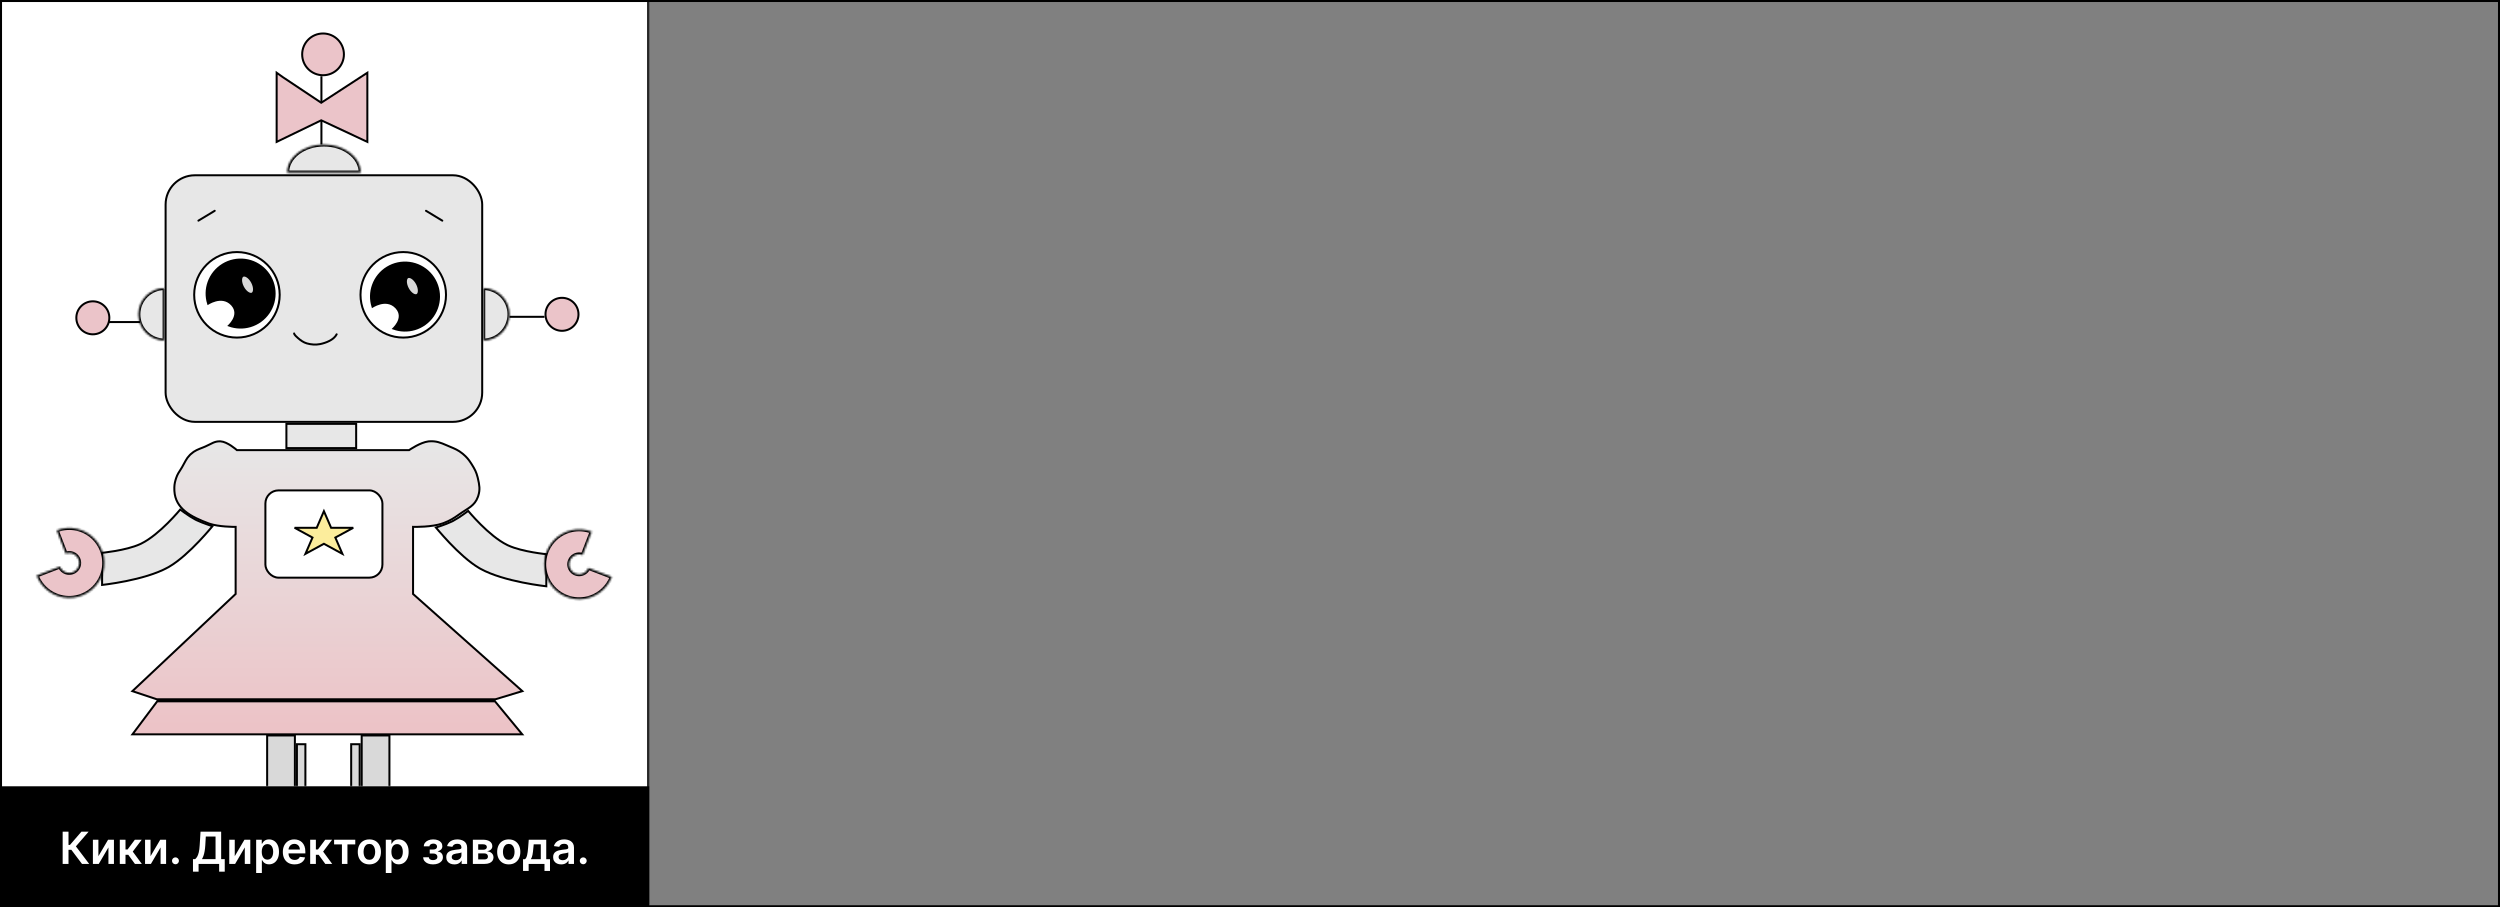<svg width="1240" height="450" viewBox="0 0 1240 450" fill="none" xmlns="http://www.w3.org/2000/svg">
<rect x="0" y="0" width="1240" height="450" fill="#808080" stroke="none"/>
<mask id="path-1-inside-1_997_9750" fill="white">
<path d="M0 0H322V449H0V0Z"/>
</mask>
<path d="M0 0H322V449H0V0Z" fill="white"/>
<path d="M0 0V-1H-1V0H0ZM322 0H323V-1H322V0ZM0 0V1H322V0V-1H0V0ZM322 0H321V449H322H323V0H322ZM0 449H1V0H0H-1V449H0Z" fill="black" mask="url(#path-1-inside-1_997_9750)"/>
<mask id="mask0_997_9750" style="mask-type:alpha" maskUnits="userSpaceOnUse" x="17" y="12" width="288" height="378">
<rect x="17" y="12" width="287.609" height="378" fill="black"/>
</mask>
<g mask="url(#mask0_997_9750)">
<rect x="82.141" y="86.939" width="157.03" height="122.298" rx="14.5" fill="#E7E7E7" stroke="black"/>
<path d="M245.515 347.856L259.018 364.223H65.711L77.985 347.856H245.515ZM212.796 218.913C216.325 218.629 218.488 219.549 221.588 220.885L222.981 221.479C225.674 222.613 227.29 223.254 229.373 224.952L229.796 225.306C231.51 226.776 232.406 227.879 233.537 229.616L234.04 230.402C235.5 232.724 236.258 234.192 236.891 236.685L237.016 237.196C237.809 240.58 238.196 242.806 237.241 245.845L237.031 246.464C236.235 248.671 235.025 250.058 233.513 251.251C232.749 251.853 231.91 252.404 230.997 252.99C230.316 253.427 229.596 253.884 228.85 254.388L228.096 254.909C225.15 256.996 223.344 258.173 220.183 259.38L219.531 259.622C216.952 260.557 213.43 260.988 210.519 261.182C209.07 261.278 207.784 261.315 206.861 261.328C206.4 261.334 206.03 261.334 205.775 261.333C205.648 261.332 205.55 261.332 205.484 261.331C205.451 261.331 205.426 261.33 205.409 261.33C205.401 261.33 205.395 261.329 205.391 261.329H205.385L204.875 261.318V294.615L205.043 294.764L259.077 342.795L245.677 346.856H77.817L65.663 342.805L116.717 294.754L116.875 294.606V261.326L116.372 261.329H116.282C116.222 261.329 116.133 261.328 116.018 261.327C115.786 261.325 115.449 261.32 115.03 261.309C114.192 261.285 113.024 261.235 111.707 261.13C109.225 260.932 106.259 260.541 103.972 259.78L103.523 259.624C99.088 257.983 94.896 256.14 91.775 253.559C88.772 251.075 86.768 247.914 86.504 243.568L86.484 243.144C86.415 241.099 86.559 239.815 87.081 238.034L87.328 237.237C87.985 235.216 88.775 234.186 89.845 232.475L90.321 231.694C91.837 229.145 92.332 227.511 94.183 225.667L94.571 225.295C96.6 223.431 98.27 222.911 100.713 221.932L101.81 221.479C102.566 221.155 103.237 220.817 103.858 220.499C104.484 220.179 105.052 219.885 105.626 219.635C106.686 219.173 107.75 218.87 109.122 218.902L109.4 218.913C111.075 219.005 113.041 220.022 114.641 221.077C115.429 221.597 116.106 222.112 116.587 222.496C116.827 222.688 117.018 222.847 117.147 222.958C117.212 223.013 117.262 223.056 117.295 223.085C117.311 223.099 117.324 223.111 117.332 223.118C117.336 223.122 117.339 223.124 117.341 223.126L117.343 223.128L117.485 223.256H202.927L203.056 223.166H203.057C203.057 223.166 203.058 223.165 203.059 223.164C203.061 223.162 203.065 223.16 203.07 223.156C203.081 223.149 203.096 223.138 203.117 223.124C203.159 223.096 203.222 223.053 203.303 222.999C203.465 222.891 203.702 222.736 204 222.549C204.597 222.173 205.437 221.669 206.407 221.154C208.243 220.181 210.484 219.205 212.414 218.953L212.796 218.913Z" fill="url(#paint0_linear_997_9750)" stroke="black"/>
<path d="M232.389 253.602C232.698 253.969 233.151 254.498 233.723 255.146C234.868 256.442 236.492 258.216 238.41 260.126C242.117 263.814 246.966 268.056 251.609 270.32L252.057 270.533C255.61 272.171 260.465 273.265 264.4 273.949C266.373 274.293 268.127 274.535 269.388 274.691C270.018 274.769 270.525 274.826 270.876 274.863C270.907 274.866 270.938 274.869 270.968 274.872L270.968 290.793C270.848 290.78 270.71 290.766 270.554 290.748C269.93 290.674 269.023 290.561 267.899 290.404C265.65 290.089 262.528 289.599 259.037 288.893C252.257 287.523 244.142 285.353 238.314 282.119L237.757 281.803C232.69 278.855 227.196 273.689 222.949 269.231C220.83 267.007 219.03 264.969 217.76 263.487C217.126 262.746 216.623 262.144 216.28 261.728C216.259 261.702 216.239 261.677 216.219 261.652C216.295 261.628 216.378 261.604 216.465 261.576C217.059 261.386 217.886 261.115 218.819 260.788C220.448 260.219 222.418 259.476 224.04 258.7L224.712 258.367C226.372 257.506 228.349 256.186 229.899 255.092C230.677 254.543 231.353 254.046 231.834 253.688C231.982 253.577 232.11 253.479 232.219 253.397C232.27 253.458 232.326 253.527 232.389 253.602Z" fill="#E7E7E7" stroke="black"/>
<path d="M89.217 252.93C88.907 253.297 88.454 253.826 87.882 254.474C86.738 255.77 85.114 257.544 83.195 259.454C79.489 263.142 74.639 267.384 69.996 269.648L69.548 269.861C65.995 271.499 61.14 272.593 57.206 273.278C55.232 273.621 53.478 273.863 52.217 274.019C51.587 274.097 51.08 274.154 50.73 274.191C50.698 274.194 50.667 274.197 50.638 274.2L50.638 290.122C50.757 290.108 50.896 290.094 51.052 290.076C51.676 290.002 52.582 289.889 53.707 289.732C55.956 289.418 59.078 288.927 62.569 288.221C69.348 286.851 77.464 284.681 83.291 281.447L83.848 281.131C88.915 278.183 94.41 273.017 98.657 268.559C100.776 266.335 102.575 264.297 103.845 262.815C104.48 262.074 104.982 261.472 105.326 261.056C105.347 261.03 105.367 261.005 105.387 260.98C105.31 260.956 105.228 260.932 105.141 260.904C104.547 260.714 103.719 260.443 102.786 260.116C101.158 259.547 99.188 258.804 97.565 258.029L96.894 257.695C95.233 256.834 93.256 255.514 91.706 254.42C90.928 253.871 90.253 253.375 89.772 253.016C89.624 252.906 89.495 252.807 89.387 252.725C89.336 252.786 89.28 252.855 89.217 252.93Z" fill="#E7E7E7" stroke="black"/>
<rect x="179.395" y="364.789" width="13.761" height="53.703" fill="#D9D9D9" stroke="black"/>
<rect x="132.504" y="364.789" width="13.761" height="53.703" fill="#D9D9D9" stroke="black"/>
<rect x="142.055" y="210.232" width="34.6" height="12.024" fill="#E7E7E7" stroke="black"/>
<mask id="path-11-inside-2_997_9750" fill="white">
<path d="M293.499 263.689C290.293 262.457 286.793 262.203 283.443 262.96C280.093 263.716 277.042 265.449 274.676 267.939C272.311 270.43 270.737 273.566 270.154 276.95C269.571 280.335 270.005 283.817 271.4 286.955C272.796 290.094 275.091 292.748 277.995 294.582C280.899 296.416 284.281 297.348 287.715 297.259C291.148 297.171 294.478 296.066 297.284 294.085C300.09 292.104 302.245 289.336 303.478 286.13L291.858 281.663C291.509 282.571 290.899 283.355 290.104 283.916C289.31 284.477 288.367 284.79 287.394 284.815C286.422 284.84 285.464 284.576 284.642 284.057C283.82 283.537 283.17 282.786 282.775 281.897C282.379 281.008 282.257 280.023 282.422 279.064C282.587 278.106 283.033 277.218 283.702 276.512C284.372 275.807 285.236 275.316 286.185 275.102C287.133 274.888 288.124 274.96 289.032 275.309L293.499 263.689Z"/>
</mask>
<path d="M293.499 263.689C290.293 262.457 286.793 262.203 283.443 262.96C280.093 263.716 277.042 265.449 274.676 267.939C272.311 270.43 270.737 273.566 270.154 276.95C269.571 280.335 270.005 283.817 271.4 286.955C272.796 290.094 275.091 292.748 277.995 294.582C280.899 296.416 284.281 297.348 287.715 297.259C291.148 297.171 294.478 296.066 297.284 294.085C300.09 292.104 302.245 289.336 303.478 286.13L291.858 281.663C291.509 282.571 290.899 283.355 290.104 283.916C289.31 284.477 288.367 284.79 287.394 284.815C286.422 284.84 285.464 284.576 284.642 284.057C283.82 283.537 283.17 282.786 282.775 281.897C282.379 281.008 282.257 280.023 282.422 279.064C282.587 278.106 283.033 277.218 283.702 276.512C284.372 275.807 285.236 275.316 286.185 275.102C287.133 274.888 288.124 274.96 289.032 275.309L293.499 263.689Z" fill="#EBC4C9" stroke="black" stroke-width="2" mask="url(#path-11-inside-2_997_9750)"/>
<mask id="path-12-inside-3_997_9750" fill="white">
<path d="M28.107 263.015C31.313 261.783 34.812 261.529 38.163 262.286C41.513 263.042 44.564 264.775 46.929 267.266C49.294 269.756 50.868 272.892 51.451 276.277C52.035 279.661 51.601 283.143 50.205 286.281C48.81 289.42 46.515 292.074 43.611 293.908C40.707 295.742 37.324 296.674 33.891 296.585C30.457 296.497 27.127 295.392 24.321 293.411C21.515 291.43 19.36 288.662 18.128 285.456L29.747 280.989C30.096 281.897 30.707 282.681 31.501 283.242C32.296 283.803 33.239 284.116 34.211 284.141C35.183 284.166 36.141 283.902 36.964 283.383C37.786 282.864 38.436 282.112 38.831 281.223C39.226 280.335 39.349 279.349 39.184 278.39C39.019 277.432 38.573 276.544 37.903 275.839C37.233 275.133 36.369 274.643 35.421 274.428C34.472 274.214 33.481 274.286 32.573 274.635L28.107 263.015Z"/>
</mask>
<path d="M28.107 263.015C31.313 261.783 34.812 261.529 38.163 262.286C41.513 263.042 44.564 264.775 46.929 267.266C49.294 269.756 50.868 272.892 51.451 276.277C52.035 279.661 51.601 283.143 50.205 286.281C48.81 289.42 46.515 292.074 43.611 293.908C40.707 295.742 37.324 296.674 33.891 296.585C30.457 296.497 27.127 295.392 24.321 293.411C21.515 291.43 19.36 288.662 18.128 285.456L29.747 280.989C30.096 281.897 30.707 282.681 31.501 283.242C32.296 283.803 33.239 284.116 34.211 284.141C35.183 284.166 36.141 283.902 36.964 283.383C37.786 282.864 38.436 282.112 38.831 281.223C39.226 280.335 39.349 279.349 39.184 278.39C39.019 277.432 38.573 276.544 37.903 275.839C37.233 275.133 36.369 274.643 35.421 274.428C34.472 274.214 33.481 274.286 32.573 274.635L28.107 263.015Z" fill="#EBC4C9" stroke="black" stroke-width="2" mask="url(#path-12-inside-3_997_9750)"/>
<rect x="147.266" y="369.131" width="4.21" height="46.756" fill="#D9D9D9" stroke="black"/>
<rect x="174.184" y="369.131" width="4.21" height="46.756" fill="#D9D9D9" stroke="black"/>
<mask id="path-15-inside-4_997_9750" fill="white">
<path d="M240.016 142.882C247.054 143.06 252.704 148.821 252.704 155.902C252.704 163.095 246.873 168.927 239.68 168.927V142.877L240.016 142.882Z"/>
</mask>
<path d="M240.016 142.882C247.054 143.06 252.704 148.821 252.704 155.902C252.704 163.095 246.873 168.927 239.68 168.927V142.877L240.016 142.882Z" fill="#E7E7E7"/>
<path d="M240.016 142.882L240.041 141.882L240.03 141.882L240.016 142.882ZM252.704 155.902L253.704 155.902V155.902H252.704ZM239.68 168.927H238.68V169.927H239.68V168.927ZM239.68 142.877L239.694 141.877L238.68 141.862V142.877H239.68ZM240.016 142.882L239.99 143.882C246.487 144.046 251.704 149.365 251.704 155.902H252.704H253.704C253.704 148.278 247.62 142.074 240.041 141.882L240.016 142.882ZM252.704 155.902L251.704 155.902C251.704 162.543 246.32 167.927 239.68 167.927V168.927V169.927C247.425 169.927 253.704 163.648 253.704 155.902L252.704 155.902ZM239.68 168.927H240.68V142.877H239.68H238.68V168.927H239.68ZM239.68 142.877L239.665 143.877L240.001 143.882L240.016 142.882L240.03 141.882L239.694 141.877L239.68 142.877Z" fill="black" mask="url(#path-15-inside-4_997_9750)"/>
<mask id="path-17-inside-5_997_9750" fill="white">
<path d="M81.641 142.879C74.45 142.881 68.621 148.712 68.621 155.903C68.621 163.095 74.45 168.924 81.641 168.927V142.879Z"/>
</mask>
<path d="M81.641 142.879C74.45 142.881 68.621 148.712 68.621 155.903C68.621 163.095 74.45 168.924 81.641 168.927V142.879Z" fill="#E7E7E7"/>
<path d="M81.641 142.879L81.64 141.879L82.641 141.879V142.879H81.641ZM68.621 155.903L67.621 155.903V155.903H68.621ZM81.641 168.927H82.641V169.927L81.64 169.927L81.641 168.927ZM81.641 142.879L81.641 143.879C75.002 143.881 69.621 149.264 69.621 155.903H68.621H67.621C67.621 148.159 73.897 141.882 81.64 141.879L81.641 142.879ZM68.621 155.903L69.621 155.903C69.621 162.543 75.002 167.924 81.641 167.927L81.641 168.927L81.64 169.927C73.897 169.924 67.621 163.647 67.621 155.903L68.621 155.903ZM81.641 168.927H80.641V142.879H81.641H82.641V168.927H81.641Z" fill="black" mask="url(#path-17-inside-5_997_9750)"/>
<mask id="path-19-inside-6_997_9750" fill="white">
<path d="M178.891 85.568C178.891 77.896 170.727 71.676 160.656 71.676C150.586 71.676 142.423 77.896 142.423 85.568L142.424 85.57H178.891V85.568Z"/>
</mask>
<path d="M178.891 85.568C178.891 77.896 170.727 71.676 160.656 71.676C150.586 71.676 142.423 77.896 142.423 85.568L142.424 85.57H178.891V85.568Z" fill="#E7E7E7"/>
<path d="M178.891 85.568L179.891 85.568V85.568H178.891ZM160.656 71.676L160.656 70.676H160.656V71.676ZM142.423 85.568L141.528 86.016L141.423 85.804L141.423 85.568L142.423 85.568ZM142.424 85.57V86.57H141.806L141.529 86.017L142.424 85.57ZM178.891 85.57H179.891V86.57H178.891V85.57ZM178.891 85.568L177.891 85.568C177.891 82.111 176.053 78.909 172.944 76.54C169.833 74.17 165.492 72.676 160.656 72.676V71.676V70.676C165.891 70.676 170.667 72.291 174.156 74.949C177.646 77.608 179.891 81.353 179.891 85.568L178.891 85.568ZM160.656 71.676L160.656 72.676C155.82 72.676 151.48 74.171 148.369 76.54C145.26 78.91 143.423 82.111 143.423 85.568L142.423 85.568L141.423 85.568C141.423 81.353 143.668 77.608 147.157 74.95C150.646 72.291 155.422 70.676 160.656 70.676L160.656 71.676ZM142.423 85.568L143.317 85.121L143.318 85.123L142.424 85.57L141.529 86.017L141.528 86.016L142.423 85.568ZM142.424 85.57V84.57H178.891V85.57V86.57H142.424V85.57ZM178.891 85.57H177.891V85.568H178.891H179.891V85.57H178.891Z" fill="black" mask="url(#path-19-inside-6_997_9750)"/>
<line x1="252.703" y1="157.139" x2="270.069" y2="157.139" stroke="black"/>
<line x1="159.426" y1="37.816" x2="159.426" y2="71.68" stroke="black"/>
<line x1="52.121" y1="159.742" x2="69.487" y2="159.742" stroke="black"/>
<circle cx="46.046" cy="157.638" r="8.183" fill="#EBC4C9" stroke="black"/>
<circle cx="160.229" cy="26.963" r="10.354" fill="#EBC4C9" stroke="black"/>
<circle cx="278.749" cy="155.904" r="8.183" fill="#EBC4C9" stroke="black"/>
<path d="M159.33 50.964L140.259 38.251L137.219 36.08L137.22 70.378L159.33 59.677L182.203 70.378V36.08L159.33 50.964Z" fill="#EBC4C9" stroke="black"/>
<path d="M145.887 165.398C145.964 166.096 147.255 167.201 147.761 167.648C149.045 168.783 150.539 169.86 152.214 170.331C154.323 170.924 156.603 171.103 158.763 170.671C161.596 170.104 165.586 168.6 166.976 165.82" stroke="black" stroke-linecap="round"/>
<circle cx="200.012" cy="146.231" r="21.207" fill="white" stroke="black"/>
<path d="M214.778 156.661C212.59 159.843 209.375 162.178 205.672 163.275C202.222 164.297 198.543 164.187 195.17 162.973C195.287 162.857 195.417 162.724 195.555 162.576C196.112 161.977 196.812 161.118 197.364 160.09C197.914 159.064 198.33 157.843 198.282 156.531C198.237 155.289 197.776 154.006 196.694 152.769L196.469 152.522C193.962 149.875 190.838 149.895 188.425 150.536C187.218 150.856 186.168 151.335 185.422 151.732C185.17 151.866 184.953 151.993 184.774 152.1C183.696 148.623 183.768 144.885 184.993 141.445C186.289 137.807 188.795 134.723 192.091 132.71C195.387 130.697 199.275 129.876 203.103 130.385C206.932 130.893 210.47 132.702 213.127 135.506C215.782 138.309 217.395 141.94 217.696 145.79C217.997 149.641 216.967 153.479 214.778 156.661Z" fill="black" stroke="black"/>
<path d="M202.22 137.507C202.736 137.235 203.495 137.319 204.379 137.892C205.246 138.455 206.133 139.435 206.805 140.711C207.477 141.986 207.784 143.271 207.758 144.305C207.731 145.358 207.371 146.031 206.854 146.303C206.338 146.575 205.579 146.491 204.696 145.918C203.829 145.355 202.942 144.375 202.27 143.1C201.598 141.825 201.291 140.538 201.317 139.505C201.344 138.452 201.704 137.779 202.22 137.507Z" fill="#D9D9D9" stroke="black"/>
<circle cx="117.52" cy="146.233" r="21.207" fill="white" stroke="black"/>
<path d="M133.239 155.167C131.051 158.349 127.836 160.684 124.133 161.781C120.683 162.803 117.004 162.693 113.631 161.479C113.748 161.363 113.878 161.23 114.016 161.082C114.573 160.483 115.273 159.624 115.825 158.596C116.375 157.569 116.791 156.349 116.743 155.037C116.698 153.795 116.237 152.512 115.155 151.274L114.93 151.028C112.423 148.381 109.299 148.401 106.886 149.042C105.679 149.362 104.629 149.841 103.883 150.238C103.631 150.372 103.414 150.498 103.235 150.606C102.157 147.129 102.229 143.391 103.454 139.951C104.75 136.313 107.256 133.229 110.552 131.216C113.848 129.203 117.736 128.382 121.564 128.89C125.393 129.399 128.931 131.207 131.587 134.011C134.243 136.815 135.856 140.446 136.157 144.296C136.458 148.147 135.428 151.985 133.239 155.167Z" fill="black" stroke="black"/>
<path d="M120.466 136.818C120.982 136.545 121.742 136.629 122.625 137.202C123.492 137.765 124.379 138.746 125.051 140.021C125.723 141.296 126.03 142.582 126.004 143.616C125.977 144.668 125.617 145.342 125.1 145.614C124.584 145.886 123.825 145.801 122.943 145.229C122.075 144.666 121.188 143.686 120.516 142.411C119.844 141.135 119.537 139.849 119.564 138.815C119.59 137.763 119.95 137.09 120.466 136.818Z" fill="#D9D9D9" stroke="black"/>
<path d="M211.297 104.557L219.375 109.444" stroke="black" stroke-linecap="round"/>
<path d="M106.496 104.557L98.418 109.444" stroke="black" stroke-linecap="round"/>
<rect x="131.637" y="243.234" width="58.044" height="43.283" rx="6.5" fill="white" stroke="black"/>
<path d="M164.103 261.483L164.233 261.785H175.216L166.732 266.408L166.331 266.627L166.513 267.046L169.833 274.712L160.902 269.846L160.663 269.715L160.424 269.846L151.491 274.712L154.813 267.046L154.995 266.627L154.594 266.408L146.109 261.785H157.092L157.223 261.483L160.662 253.543L164.103 261.483Z" fill="#FCED9C" stroke="black"/>
</g>
<rect x="0.5" y="390.5" width="321" height="59" fill="black"/>
<rect x="0.5" y="390.5" width="321" height="59" stroke="black"/>
<path d="M40.664 428.5L35.398 421.508H33.977V428.5H31.078V412.5H33.977V419.078H34.703L40.391 412.5H43.961L37.641 419.797L44.234 428.5H40.664ZM48.805 424.672L53.609 416.5H56.516V428.5H53.781V420.32L48.992 428.5H46.078V416.5H48.805V424.672ZM59.42 428.5V416.5H62.248V421.344H63.279L66.889 416.5H70.295L65.85 422.391L70.342 428.5H66.92L63.631 423.977H62.248V428.5H59.42ZM74.672 424.672L79.477 416.5H82.383V428.5H79.648V420.32L74.859 428.5H71.945V416.5H74.672V424.672ZM87.029 428.672C86.555 428.672 86.149 428.505 85.811 428.172C85.472 427.839 85.305 427.432 85.311 426.953C85.305 426.484 85.472 426.083 85.811 425.75C86.149 425.417 86.555 425.25 87.029 425.25C87.488 425.25 87.886 425.417 88.225 425.75C88.568 426.083 88.743 426.484 88.748 426.953C88.743 427.271 88.659 427.56 88.498 427.82C88.342 428.081 88.133 428.289 87.873 428.445C87.618 428.596 87.337 428.672 87.029 428.672ZM95.717 432.359V426.133H96.787C97.147 425.846 97.482 425.443 97.795 424.922C98.107 424.401 98.373 423.687 98.592 422.781C98.811 421.875 98.962 420.703 99.045 419.266L99.467 412.5H109.693V426.133H111.475V432.344H108.693V428.5H98.498V432.359H95.717ZM100.162 426.133H106.912V414.93H102.076L101.826 419.266C101.758 420.354 101.649 421.328 101.498 422.188C101.347 423.047 101.157 423.805 100.928 424.461C100.699 425.112 100.443 425.669 100.162 426.133ZM116.438 424.672L121.242 416.5H124.148V428.5H121.414V420.32L116.625 428.5H113.711V416.5H116.438V424.672ZM127.053 433V416.5H129.834V418.484H129.998C130.144 418.193 130.35 417.883 130.615 417.555C130.881 417.221 131.24 416.937 131.693 416.703C132.146 416.464 132.725 416.344 133.428 416.344C134.355 416.344 135.191 416.581 135.936 417.055C136.686 417.523 137.279 418.219 137.717 419.141C138.16 420.057 138.381 421.182 138.381 422.516C138.381 423.833 138.165 424.953 137.732 425.875C137.3 426.797 136.712 427.5 135.967 427.984C135.222 428.469 134.378 428.711 133.436 428.711C132.748 428.711 132.178 428.596 131.725 428.367C131.271 428.138 130.907 427.862 130.631 427.539C130.36 427.211 130.149 426.901 129.998 426.609H129.881V433H127.053ZM129.826 422.5C129.826 423.276 129.936 423.956 130.154 424.539C130.378 425.122 130.699 425.578 131.115 425.906C131.537 426.229 132.048 426.391 132.646 426.391C133.271 426.391 133.795 426.224 134.217 425.891C134.639 425.552 134.956 425.091 135.17 424.508C135.389 423.919 135.498 423.25 135.498 422.5C135.498 421.755 135.391 421.094 135.178 420.516C134.964 419.937 134.646 419.484 134.225 419.156C133.803 418.828 133.277 418.664 132.646 418.664C132.042 418.664 131.529 418.823 131.107 419.141C130.686 419.458 130.365 419.904 130.146 420.477C129.933 421.049 129.826 421.724 129.826 422.5ZM146.115 428.734C144.912 428.734 143.873 428.484 142.998 427.984C142.128 427.479 141.459 426.766 140.99 425.844C140.521 424.917 140.287 423.826 140.287 422.57C140.287 421.336 140.521 420.253 140.99 419.32C141.464 418.383 142.126 417.654 142.975 417.133C143.824 416.607 144.821 416.344 145.967 416.344C146.706 416.344 147.404 416.464 148.061 416.703C148.722 416.937 149.305 417.302 149.811 417.797C150.321 418.292 150.722 418.922 151.014 419.687C151.305 420.448 151.451 421.354 151.451 422.406V423.273H141.615V421.367H148.74C148.735 420.826 148.618 420.344 148.389 419.922C148.16 419.495 147.839 419.159 147.428 418.914C147.021 418.669 146.548 418.547 146.006 418.547C145.428 418.547 144.92 418.687 144.482 418.969C144.045 419.245 143.704 419.609 143.459 420.062C143.219 420.51 143.097 421.003 143.092 421.539V423.203C143.092 423.901 143.219 424.5 143.475 425C143.73 425.495 144.087 425.875 144.545 426.141C145.003 426.401 145.54 426.531 146.154 426.531C146.566 426.531 146.938 426.474 147.271 426.359C147.605 426.24 147.894 426.065 148.139 425.836C148.383 425.607 148.568 425.323 148.693 424.984L151.334 425.281C151.167 425.979 150.85 426.589 150.381 427.109C149.917 427.625 149.324 428.026 148.6 428.312C147.876 428.594 147.048 428.734 146.115 428.734ZM153.844 428.5V416.5H156.672V421.344H157.703L161.313 416.5H164.719L160.273 422.391L164.766 428.5H161.344L158.055 423.977H156.672V428.5H153.844ZM165.713 418.82V416.5H176.213V418.82H172.33V428.5H169.596V418.82H165.713ZM183.205 428.734C182.033 428.734 181.018 428.477 180.158 427.961C179.299 427.445 178.632 426.724 178.158 425.797C177.689 424.87 177.455 423.786 177.455 422.547C177.455 421.307 177.689 420.221 178.158 419.289C178.632 418.357 179.299 417.633 180.158 417.117C181.018 416.602 182.033 416.344 183.205 416.344C184.377 416.344 185.393 416.602 186.252 417.117C187.111 417.633 187.775 418.357 188.244 419.289C188.718 420.221 188.955 421.307 188.955 422.547C188.955 423.786 188.718 424.87 188.244 425.797C187.775 426.724 187.111 427.445 186.252 427.961C185.393 428.477 184.377 428.734 183.205 428.734ZM183.221 426.469C183.856 426.469 184.387 426.294 184.814 425.945C185.242 425.591 185.559 425.117 185.768 424.523C185.981 423.93 186.088 423.268 186.088 422.539C186.088 421.805 185.981 421.141 185.768 420.547C185.559 419.948 185.242 419.471 184.814 419.117C184.387 418.763 183.856 418.586 183.221 418.586C182.57 418.586 182.028 418.763 181.596 419.117C181.169 419.471 180.848 419.948 180.635 420.547C180.426 421.141 180.322 421.805 180.322 422.539C180.322 423.268 180.426 423.93 180.635 424.523C180.848 425.117 181.169 425.591 181.596 425.945C182.028 426.294 182.57 426.469 183.221 426.469ZM191.355 433V416.5H194.137V418.484H194.301C194.447 418.193 194.652 417.883 194.918 417.555C195.184 417.221 195.543 416.937 195.996 416.703C196.449 416.464 197.027 416.344 197.73 416.344C198.658 416.344 199.493 416.581 200.238 417.055C200.988 417.523 201.582 418.219 202.02 419.141C202.462 420.057 202.684 421.182 202.684 422.516C202.684 423.833 202.467 424.953 202.035 425.875C201.603 426.797 201.014 427.5 200.27 427.984C199.525 428.469 198.681 428.711 197.738 428.711C197.051 428.711 196.48 428.596 196.027 428.367C195.574 428.138 195.21 427.862 194.934 427.539C194.663 427.211 194.452 426.901 194.301 426.609H194.184V433H191.355ZM194.129 422.5C194.129 423.276 194.238 423.956 194.457 424.539C194.681 425.122 195.001 425.578 195.418 425.906C195.84 426.229 196.35 426.391 196.949 426.391C197.574 426.391 198.098 426.224 198.52 425.891C198.941 425.552 199.259 425.091 199.473 424.508C199.691 423.919 199.801 423.25 199.801 422.5C199.801 421.755 199.694 421.094 199.48 420.516C199.267 419.937 198.949 419.484 198.527 419.156C198.105 418.828 197.579 418.664 196.949 418.664C196.345 418.664 195.832 418.823 195.41 419.141C194.988 419.458 194.668 419.904 194.449 420.477C194.236 421.049 194.129 421.724 194.129 422.5ZM209.898 425.211H212.703C212.729 425.659 212.93 426.005 213.305 426.25C213.68 426.495 214.167 426.617 214.766 426.617C215.375 426.617 215.888 426.484 216.305 426.219C216.727 425.948 216.938 425.539 216.938 424.992C216.938 424.669 216.857 424.385 216.695 424.141C216.534 423.891 216.307 423.698 216.016 423.562C215.724 423.427 215.38 423.359 214.984 423.359H213.148V421.352H214.984C215.573 421.352 216.018 421.216 216.32 420.945C216.628 420.674 216.781 420.333 216.781 419.922C216.781 419.479 216.62 419.12 216.297 418.844C215.979 418.568 215.539 418.43 214.977 418.43C214.414 418.43 213.945 418.557 213.57 418.812C213.201 419.068 213.008 419.396 212.992 419.797H210.203C210.214 419.099 210.422 418.492 210.828 417.977C211.24 417.461 211.792 417.06 212.484 416.773C213.182 416.487 213.969 416.344 214.844 416.344C215.781 416.344 216.591 416.484 217.273 416.766C217.956 417.047 218.482 417.44 218.852 417.945C219.221 418.445 219.406 419.034 219.406 419.711C219.406 420.362 219.203 420.901 218.797 421.328C218.391 421.75 217.844 422.052 217.156 422.234V422.359C217.63 422.385 218.057 422.521 218.438 422.766C218.818 423.005 219.12 423.331 219.344 423.742C219.568 424.154 219.68 424.63 219.68 425.172C219.68 425.906 219.469 426.542 219.047 427.078C218.625 427.609 218.044 428.018 217.305 428.305C216.57 428.591 215.729 428.734 214.781 428.734C213.859 428.734 213.034 428.596 212.305 428.32C211.581 428.039 211.005 427.635 210.578 427.109C210.151 426.583 209.924 425.951 209.898 425.211ZM225.359 428.742C224.599 428.742 223.914 428.607 223.305 428.336C222.701 428.06 222.221 427.654 221.867 427.117C221.518 426.581 221.344 425.919 221.344 425.133C221.344 424.456 221.469 423.896 221.719 423.453C221.969 423.01 222.31 422.656 222.742 422.391C223.174 422.125 223.661 421.924 224.203 421.789C224.75 421.648 225.315 421.547 225.898 421.484C226.602 421.411 227.172 421.346 227.609 421.289C228.047 421.227 228.365 421.133 228.563 421.008C228.766 420.878 228.867 420.677 228.867 420.406V420.359C228.867 419.771 228.693 419.315 228.344 418.992C227.995 418.669 227.492 418.508 226.836 418.508C226.143 418.508 225.594 418.659 225.188 418.961C224.786 419.263 224.516 419.62 224.375 420.031L221.734 419.656C221.943 418.927 222.286 418.318 222.766 417.828C223.245 417.333 223.831 416.964 224.523 416.719C225.216 416.469 225.982 416.344 226.82 416.344C227.398 416.344 227.974 416.411 228.547 416.547C229.12 416.682 229.643 416.906 230.117 417.219C230.591 417.526 230.971 417.945 231.258 418.477C231.549 419.008 231.695 419.672 231.695 420.469V428.5H228.977V426.852H228.883C228.711 427.185 228.469 427.497 228.156 427.789C227.849 428.076 227.461 428.307 226.992 428.484C226.529 428.656 225.984 428.742 225.359 428.742ZM226.094 426.664C226.661 426.664 227.154 426.552 227.57 426.328C227.987 426.099 228.307 425.797 228.531 425.422C228.76 425.047 228.875 424.638 228.875 424.195V422.781C228.786 422.854 228.635 422.922 228.422 422.984C228.214 423.047 227.979 423.102 227.719 423.148C227.458 423.195 227.201 423.237 226.945 423.273C226.69 423.31 226.469 423.341 226.281 423.367C225.859 423.424 225.482 423.518 225.148 423.648C224.815 423.779 224.552 423.961 224.359 424.195C224.167 424.424 224.07 424.721 224.07 425.086C224.07 425.607 224.26 426 224.641 426.266C225.021 426.531 225.505 426.664 226.094 426.664ZM234.539 428.5V416.5H239.578C241 416.5 242.122 416.784 242.945 417.352C243.773 417.919 244.188 418.711 244.188 419.727C244.188 420.398 243.953 420.948 243.484 421.375C243.021 421.797 242.388 422.081 241.586 422.227C242.216 422.279 242.768 422.437 243.242 422.703C243.721 422.969 244.096 423.318 244.367 423.75C244.638 424.182 244.773 424.68 244.773 425.242C244.773 425.904 244.599 426.479 244.25 426.969C243.906 427.453 243.404 427.831 242.742 428.102C242.086 428.367 241.289 428.5 240.352 428.5H234.539ZM237.188 426.273H240.352C240.872 426.273 241.281 426.151 241.578 425.906C241.875 425.656 242.023 425.318 242.023 424.891C242.023 424.396 241.875 424.008 241.578 423.727C241.281 423.44 240.872 423.297 240.352 423.297H237.188V426.273ZM237.188 421.469H239.633C240.018 421.469 240.349 421.414 240.625 421.305C240.901 421.19 241.112 421.031 241.258 420.828C241.404 420.62 241.477 420.372 241.477 420.086C241.477 419.674 241.307 419.352 240.969 419.117C240.635 418.883 240.172 418.766 239.578 418.766H237.188V421.469ZM252.342 428.734C251.17 428.734 250.154 428.477 249.295 427.961C248.436 427.445 247.769 426.724 247.295 425.797C246.826 424.87 246.592 423.786 246.592 422.547C246.592 421.307 246.826 420.221 247.295 419.289C247.769 418.357 248.436 417.633 249.295 417.117C250.154 416.602 251.17 416.344 252.342 416.344C253.514 416.344 254.529 416.602 255.389 417.117C256.248 417.633 256.912 418.357 257.381 419.289C257.855 420.221 258.092 421.307 258.092 422.547C258.092 423.786 257.855 424.87 257.381 425.797C256.912 426.724 256.248 427.445 255.389 427.961C254.529 428.477 253.514 428.734 252.342 428.734ZM252.357 426.469C252.993 426.469 253.524 426.294 253.951 425.945C254.378 425.591 254.696 425.117 254.904 424.523C255.118 423.93 255.225 423.268 255.225 422.539C255.225 421.805 255.118 421.141 254.904 420.547C254.696 419.948 254.378 419.471 253.951 419.117C253.524 418.763 252.993 418.586 252.357 418.586C251.706 418.586 251.165 418.763 250.732 419.117C250.305 419.471 249.985 419.948 249.771 420.547C249.563 421.141 249.459 421.805 249.459 422.539C249.459 423.268 249.563 423.93 249.771 424.523C249.985 425.117 250.305 425.591 250.732 425.945C251.165 426.294 251.706 426.469 252.357 426.469ZM259.43 431.984V426.172H260.383C260.638 425.974 260.852 425.706 261.023 425.367C261.195 425.023 261.336 424.62 261.445 424.156C261.56 423.687 261.654 423.164 261.727 422.586C261.799 422.003 261.865 421.375 261.922 420.703L262.266 416.5H270.937V426.172H272.797V431.984H270.063V428.5H262.211V431.984H259.43ZM263.289 426.172H268.234V418.781H264.719L264.531 420.703C264.427 421.974 264.289 423.062 264.117 423.969C263.945 424.875 263.669 425.609 263.289 426.172ZM278.361 428.742C277.601 428.742 276.916 428.607 276.307 428.336C275.702 428.06 275.223 427.654 274.869 427.117C274.52 426.581 274.346 425.919 274.346 425.133C274.346 424.456 274.471 423.896 274.721 423.453C274.971 423.01 275.312 422.656 275.744 422.391C276.176 422.125 276.663 421.924 277.205 421.789C277.752 421.648 278.317 421.547 278.9 421.484C279.604 421.411 280.174 421.346 280.611 421.289C281.049 421.227 281.367 421.133 281.564 421.008C281.768 420.878 281.869 420.677 281.869 420.406V420.359C281.869 419.771 281.695 419.315 281.346 418.992C280.997 418.669 280.494 418.508 279.838 418.508C279.145 418.508 278.596 418.659 278.189 418.961C277.788 419.263 277.518 419.62 277.377 420.031L274.736 419.656C274.945 418.927 275.288 418.318 275.768 417.828C276.247 417.333 276.833 416.964 277.525 416.719C278.218 416.469 278.984 416.344 279.822 416.344C280.4 416.344 280.976 416.411 281.549 416.547C282.122 416.682 282.645 416.906 283.119 417.219C283.593 417.526 283.973 417.945 284.26 418.477C284.551 419.008 284.697 419.672 284.697 420.469V428.5H281.979V426.852H281.885C281.713 427.185 281.471 427.497 281.158 427.789C280.851 428.076 280.463 428.307 279.994 428.484C279.531 428.656 278.986 428.742 278.361 428.742ZM279.096 426.664C279.663 426.664 280.156 426.552 280.572 426.328C280.989 426.099 281.309 425.797 281.533 425.422C281.762 425.047 281.877 424.638 281.877 424.195V422.781C281.788 422.854 281.637 422.922 281.424 422.984C281.215 423.047 280.981 423.102 280.721 423.148C280.46 423.195 280.202 423.237 279.947 423.273C279.692 423.31 279.471 423.341 279.283 423.367C278.861 423.424 278.484 423.518 278.15 423.648C277.817 423.779 277.554 423.961 277.361 424.195C277.169 424.424 277.072 424.721 277.072 425.086C277.072 425.607 277.262 426 277.643 426.266C278.023 426.531 278.507 426.664 279.096 426.664ZM289.283 428.672C288.809 428.672 288.403 428.505 288.064 428.172C287.726 427.839 287.559 427.432 287.564 426.953C287.559 426.484 287.726 426.083 288.064 425.75C288.403 425.417 288.809 425.25 289.283 425.25C289.742 425.25 290.14 425.417 290.479 425.75C290.822 426.083 290.997 426.484 291.002 426.953C290.997 427.271 290.913 427.56 290.752 427.82C290.596 428.081 290.387 428.289 290.127 428.445C289.872 428.596 289.59 428.672 289.283 428.672Z" fill="white"/>
<rect x="0.5" y="0.5" width="1239" height="449" stroke="black"/>
<defs>
<linearGradient id="paint0_linear_997_9750" x1="162.394" y1="218.361" x2="162.394" y2="364.722" gradientUnits="userSpaceOnUse">
<stop stop-color="#E7E7E7"/>
<stop offset="1" stop-color="#ECC2C6"/>
</linearGradient>
</defs>
</svg>
